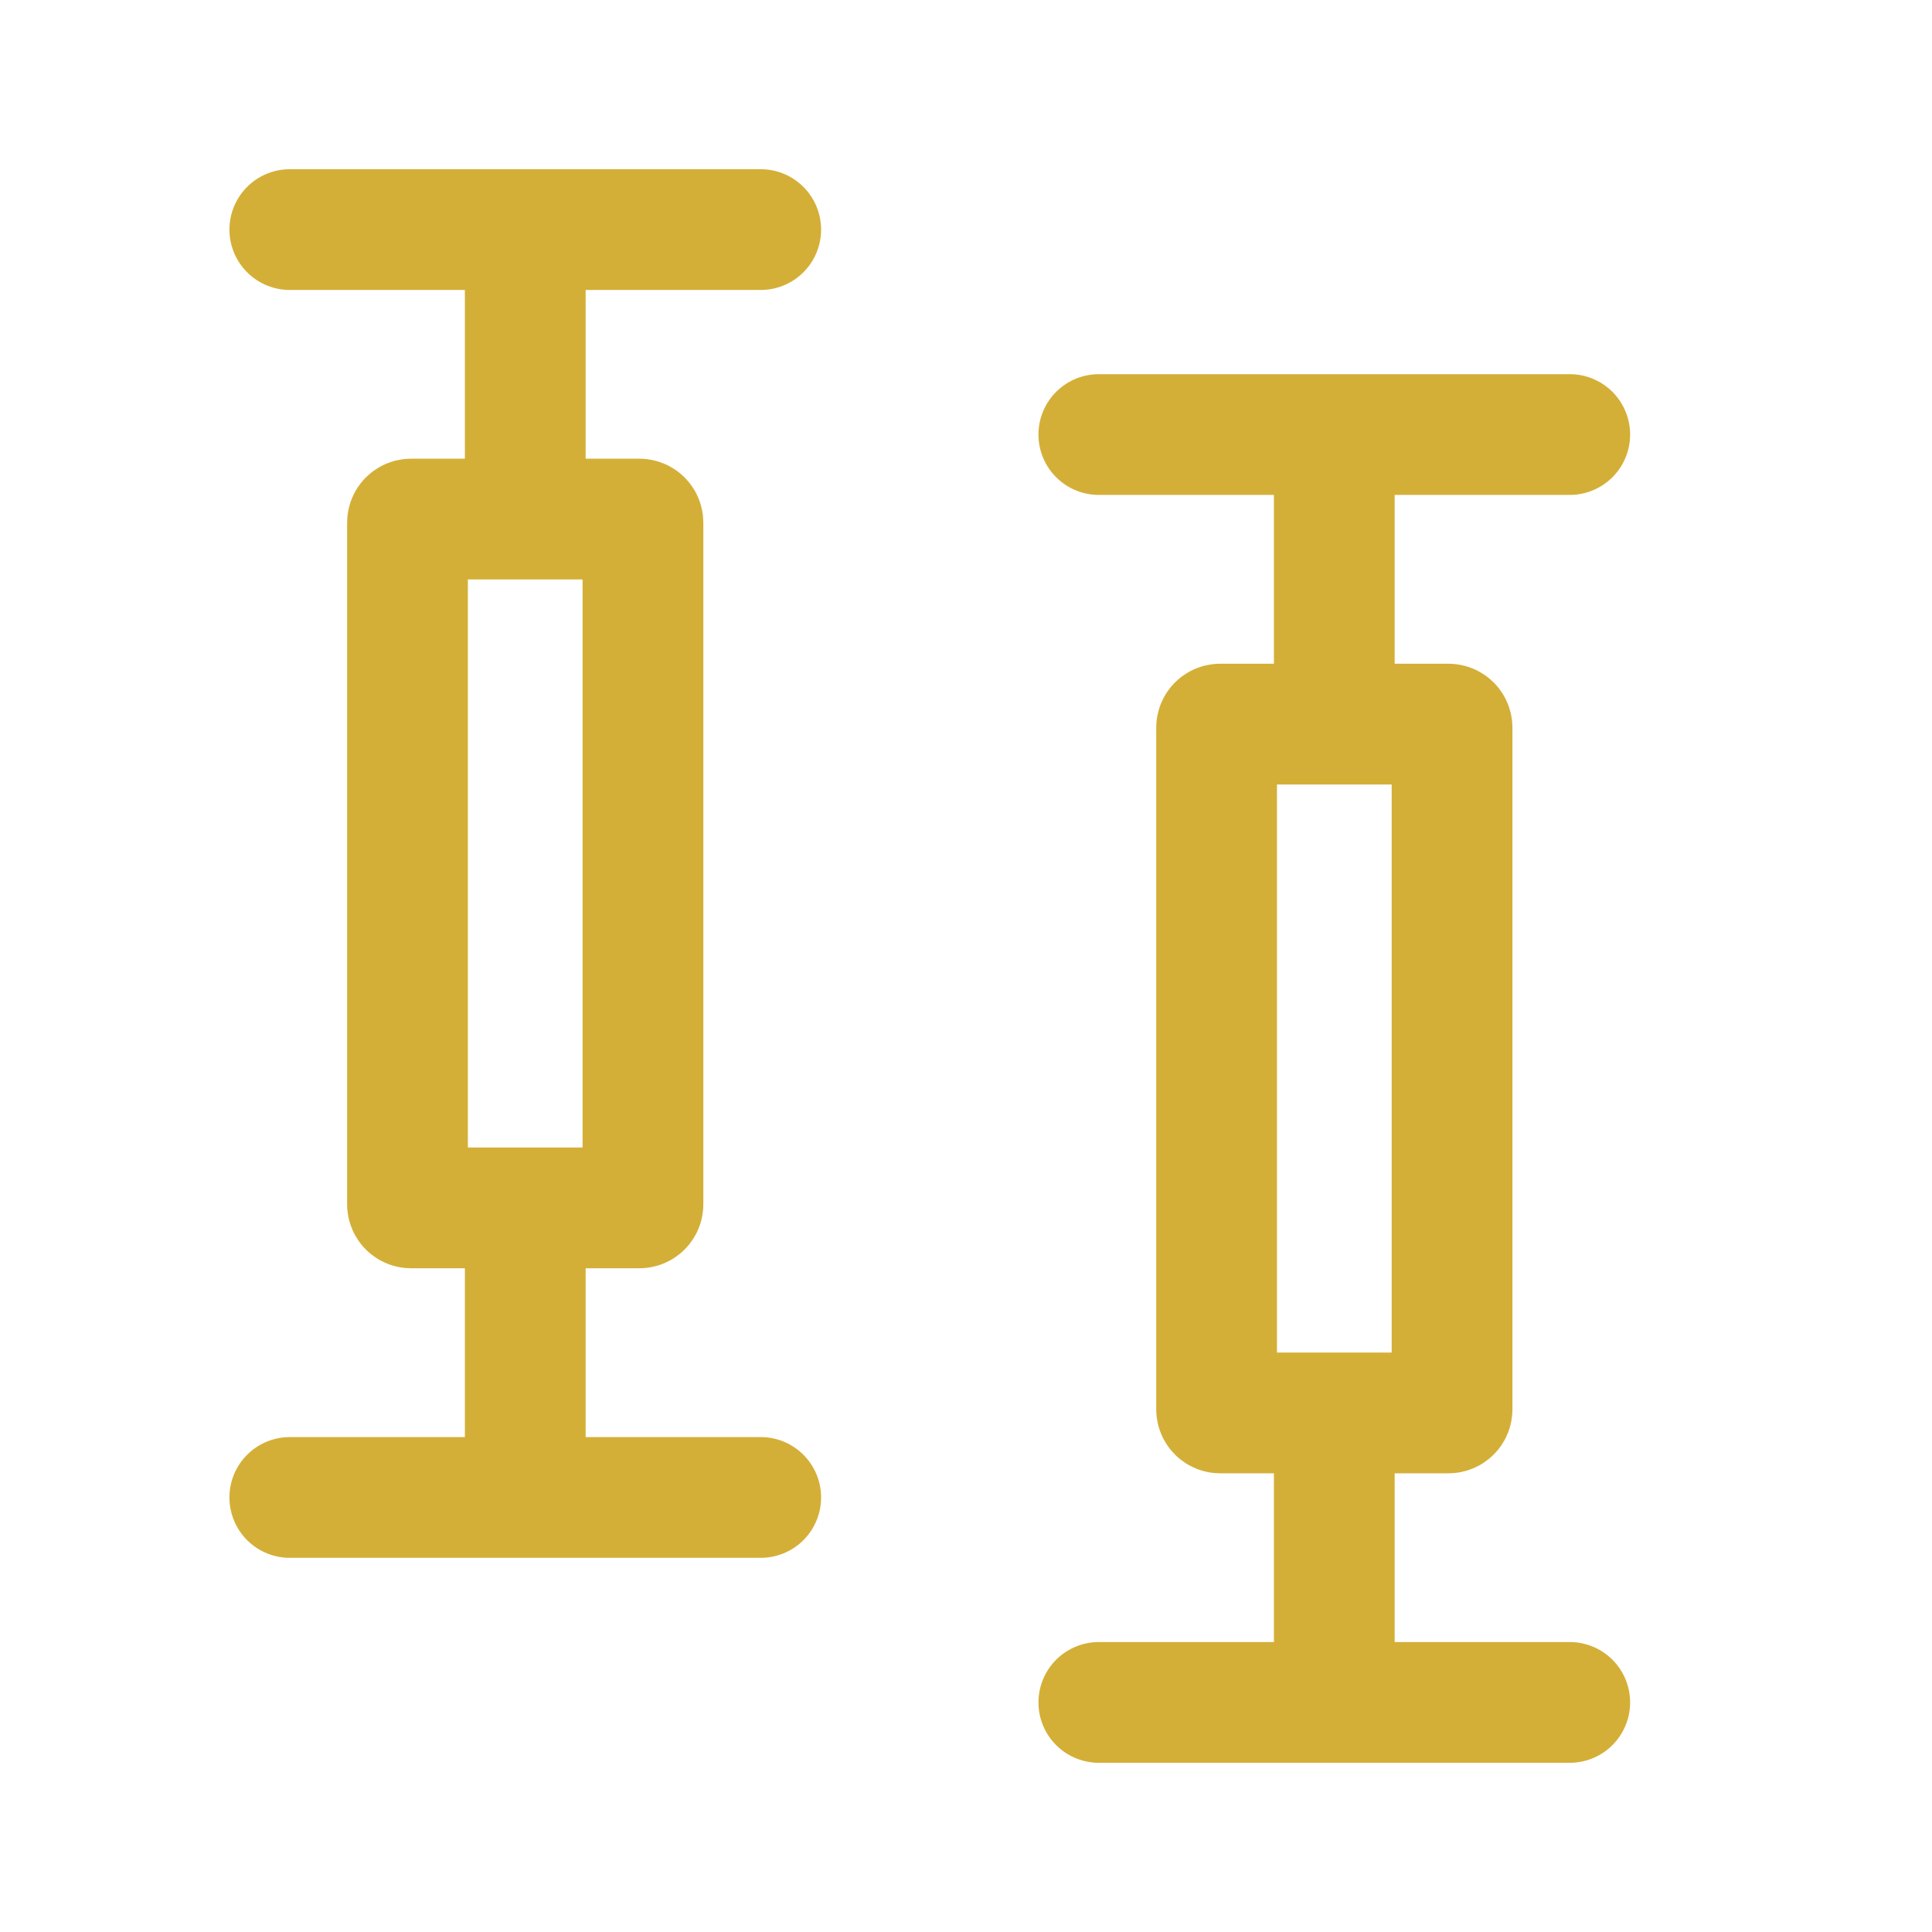 <svg width="24" height="24" viewBox="0 0 24 24" fill="none" xmlns="http://www.w3.org/2000/svg">
<g id="line - candles 6">
<path id="Vector" d="M6.525 6.448H5.107C5.082 6.448 5.062 6.468 5.062 6.493V9.3V12.153V14.96C5.062 14.985 5.082 15.005 5.107 15.005H6.525M6.525 6.448H7.942C7.967 6.448 7.987 6.468 7.987 6.493V9.3V12.153V14.96C7.987 14.985 7.967 15.005 7.942 15.005H6.525M6.525 6.448V2.852M9.45 2.852H6.525M6.525 18.602V15.005M6.525 18.602H9.45M6.525 18.602H3.6M6.525 2.852H3.6" stroke="#D4AF37" stroke-width="1.5" stroke-linecap="round"/>
<path id="Vector_2" d="M16.575 8.995H15.158C15.133 8.995 15.113 9.015 15.113 9.04V11.847V14.7V17.507C15.113 17.532 15.133 17.552 15.158 17.552H16.575M16.575 8.995H17.993C18.018 8.995 18.038 9.015 18.038 9.04V11.847V14.7V17.507C18.038 17.532 18.018 17.552 17.993 17.552H16.575M16.575 8.995V5.398M19.5 5.398H16.575M16.575 21.148V17.552M16.575 21.148H19.5M16.575 21.148H13.65M16.575 5.398H13.65" stroke="#D4AF37" stroke-width="1.5" stroke-linecap="round"/>
</g>
</svg>
